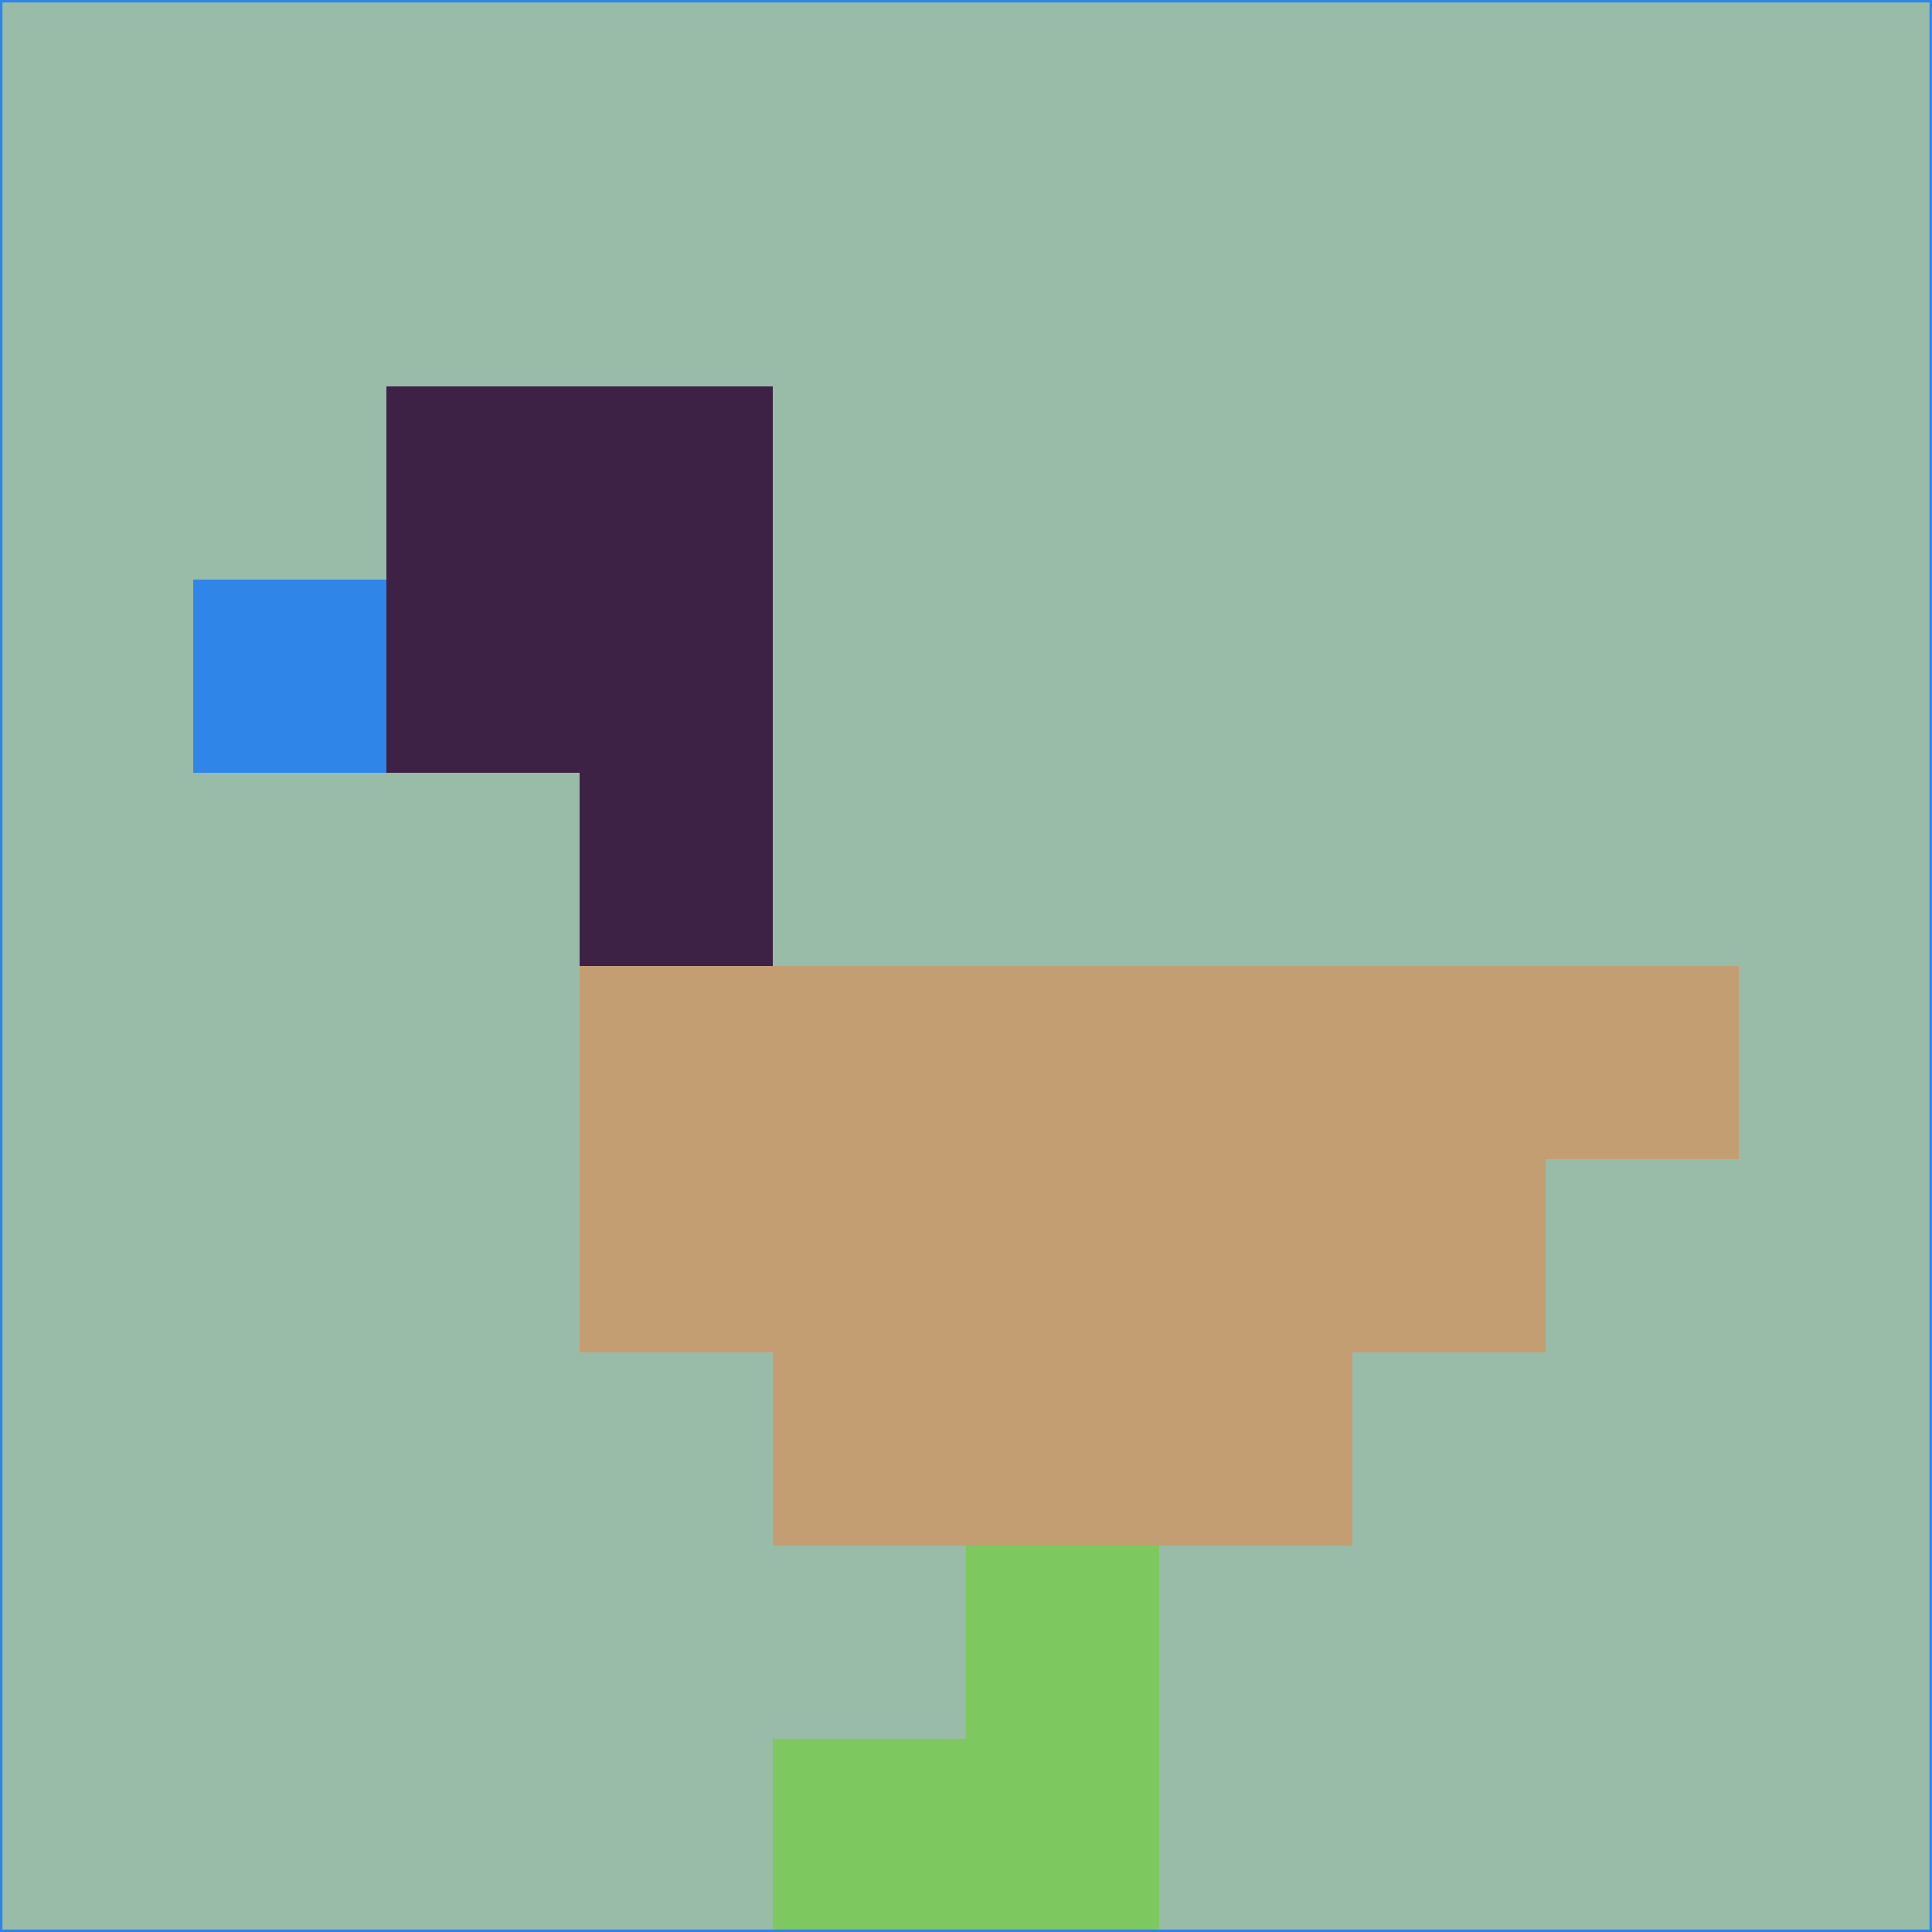 <svg xmlns="http://www.w3.org/2000/svg" version="1.1" width="785" height="785">
  <title>'goose-pfp-694263' by Dmitri Cherniak (Cyberpunk Edition)</title>
  <desc>
    seed=184516
    backgroundColor=#99bca8
    padding=20
    innerPadding=0
    timeout=500
    dimension=1
    border=false
    Save=function(){return n.handleSave()}
    frame=12

    Rendered at 2024-09-15T22:37:00.730Z
    Generated in 1ms
    Modified for Cyberpunk theme with new color scheme
  </desc>
  <defs/>
  <rect width="100%" height="100%" fill="#99bca8"/>
  <g>
    <g id="0-0">
      <rect x="0" y="0" height="785" width="785" fill="#99bca8"/>
      <g>
        <!-- Neon blue -->
        <rect id="0-0-2-2-2-2" x="157" y="157" width="157" height="157" fill="#3d2246"/>
        <rect id="0-0-3-2-1-4" x="235.5" y="157" width="78.5" height="314" fill="#3d2246"/>
        <!-- Electric purple -->
        <rect id="0-0-4-5-5-1" x="314" y="392.5" width="392.5" height="78.5" fill="#c49e73"/>
        <rect id="0-0-3-5-5-2" x="235.5" y="392.5" width="392.5" height="157" fill="#c49e73"/>
        <rect id="0-0-4-5-3-3" x="314" y="392.5" width="235.5" height="235.5" fill="#c49e73"/>
        <!-- Neon pink -->
        <rect id="0-0-1-3-1-1" x="78.5" y="235.5" width="78.5" height="78.5" fill="#3085e9"/>
        <!-- Cyber yellow -->
        <rect id="0-0-5-8-1-2" x="392.5" y="628" width="78.5" height="157" fill="#7ec860"/>
        <rect id="0-0-4-9-2-1" x="314" y="706.5" width="157" height="78.5" fill="#7ec860"/>
      </g>
      <rect x="0" y="0" stroke="#3085e9" stroke-width="2" height="785" width="785" fill="none"/>
    </g>
  </g>
  <script xmlns=""/>
</svg>